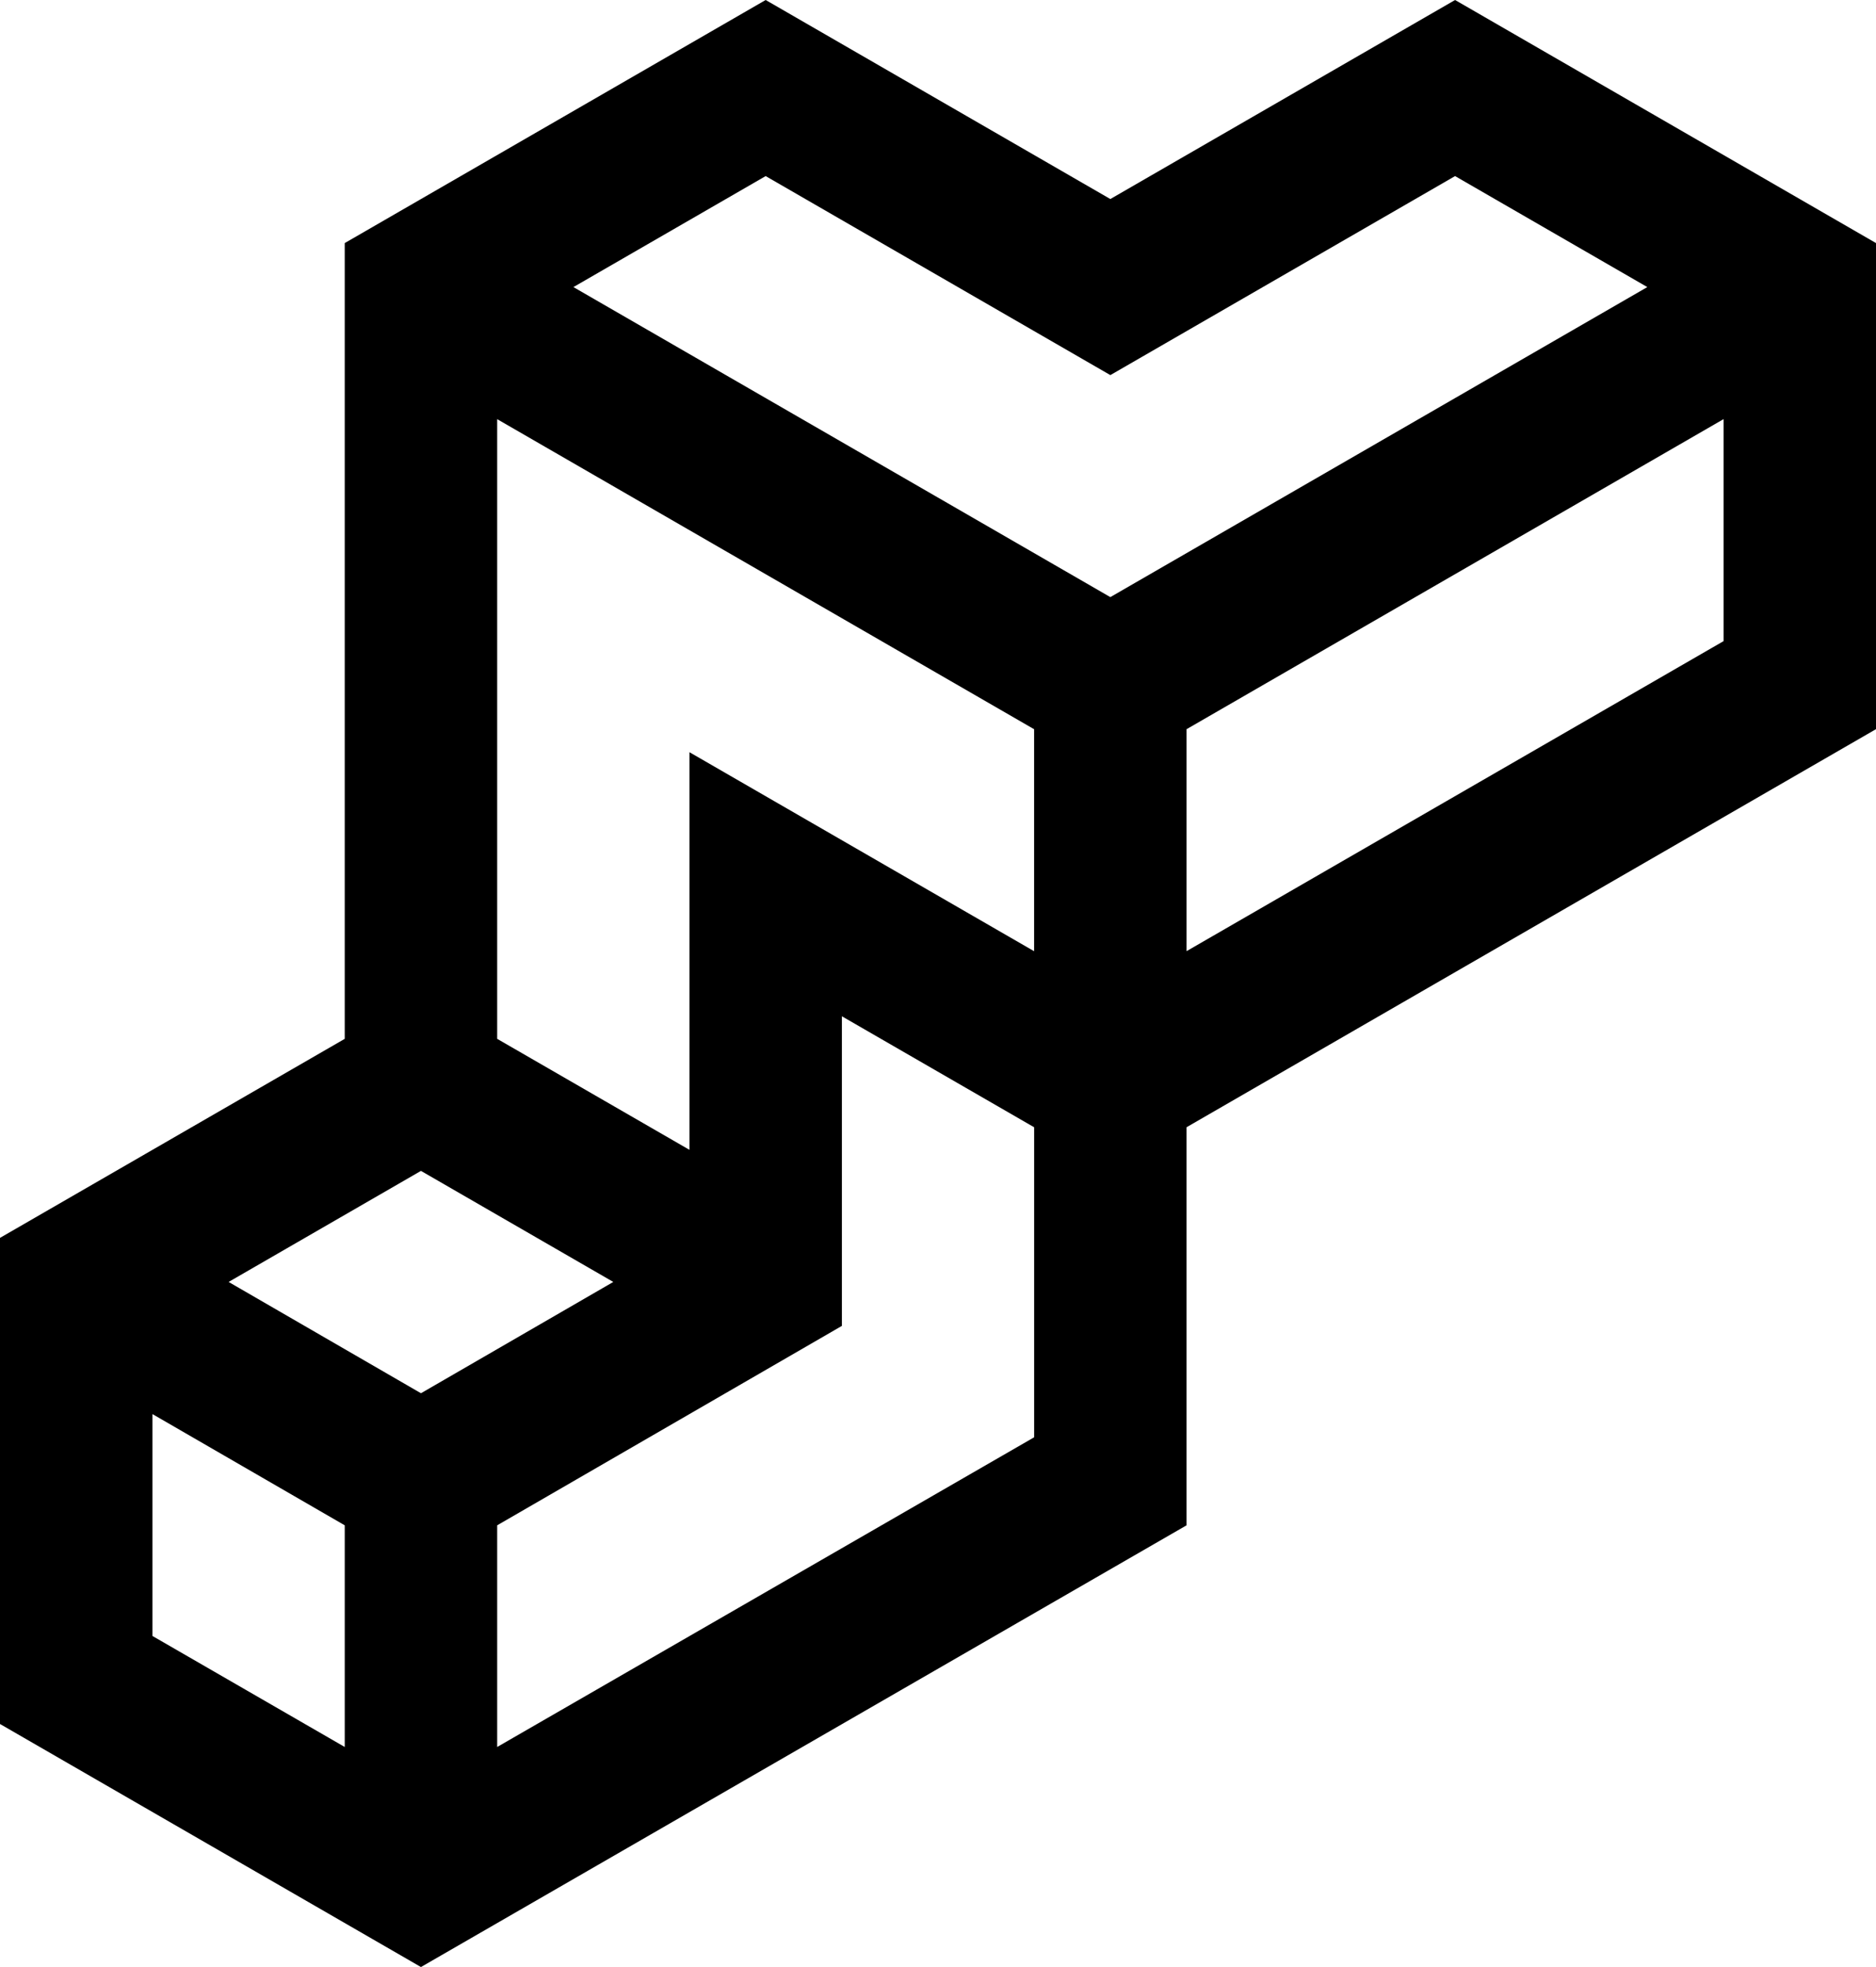 <svg data-name="Layer 1" xmlns="http://www.w3.org/2000/svg" viewBox="0 0 581.13 609.28"><path d="M581.13 75.29 450.74 0 343.95 61.65 237.18 0 106.79 75.29v246.48L0 383.42v150.57l130.4 75.28 237.16-136.82v-123.3l213.57-123.3V75.29Zm-237.18 40.9 106.79-61.65 59.55 34.38-166.34 96.03-166.32-96.03 59.55-34.38 106.78 61.65ZM130.4 431.54l-59.58-34.47 59.58-34.4 59.58 34.4-59.58 34.47Zm83.17-198.57v123.18l-59.56-34.38V129.83l166.33 96.04v68.76l-106.78-61.65ZM47.23 438l59.56 34.45v68.66l-59.56-34.38V438Zm273.11 7.19-166.33 95.92v-68.66l106.78-61.77v-95.9l59.56 34.38v96.03Zm47.22-150.57v-68.76l166.35-96.04v68.76l-166.35 96.03Z"></path></svg>